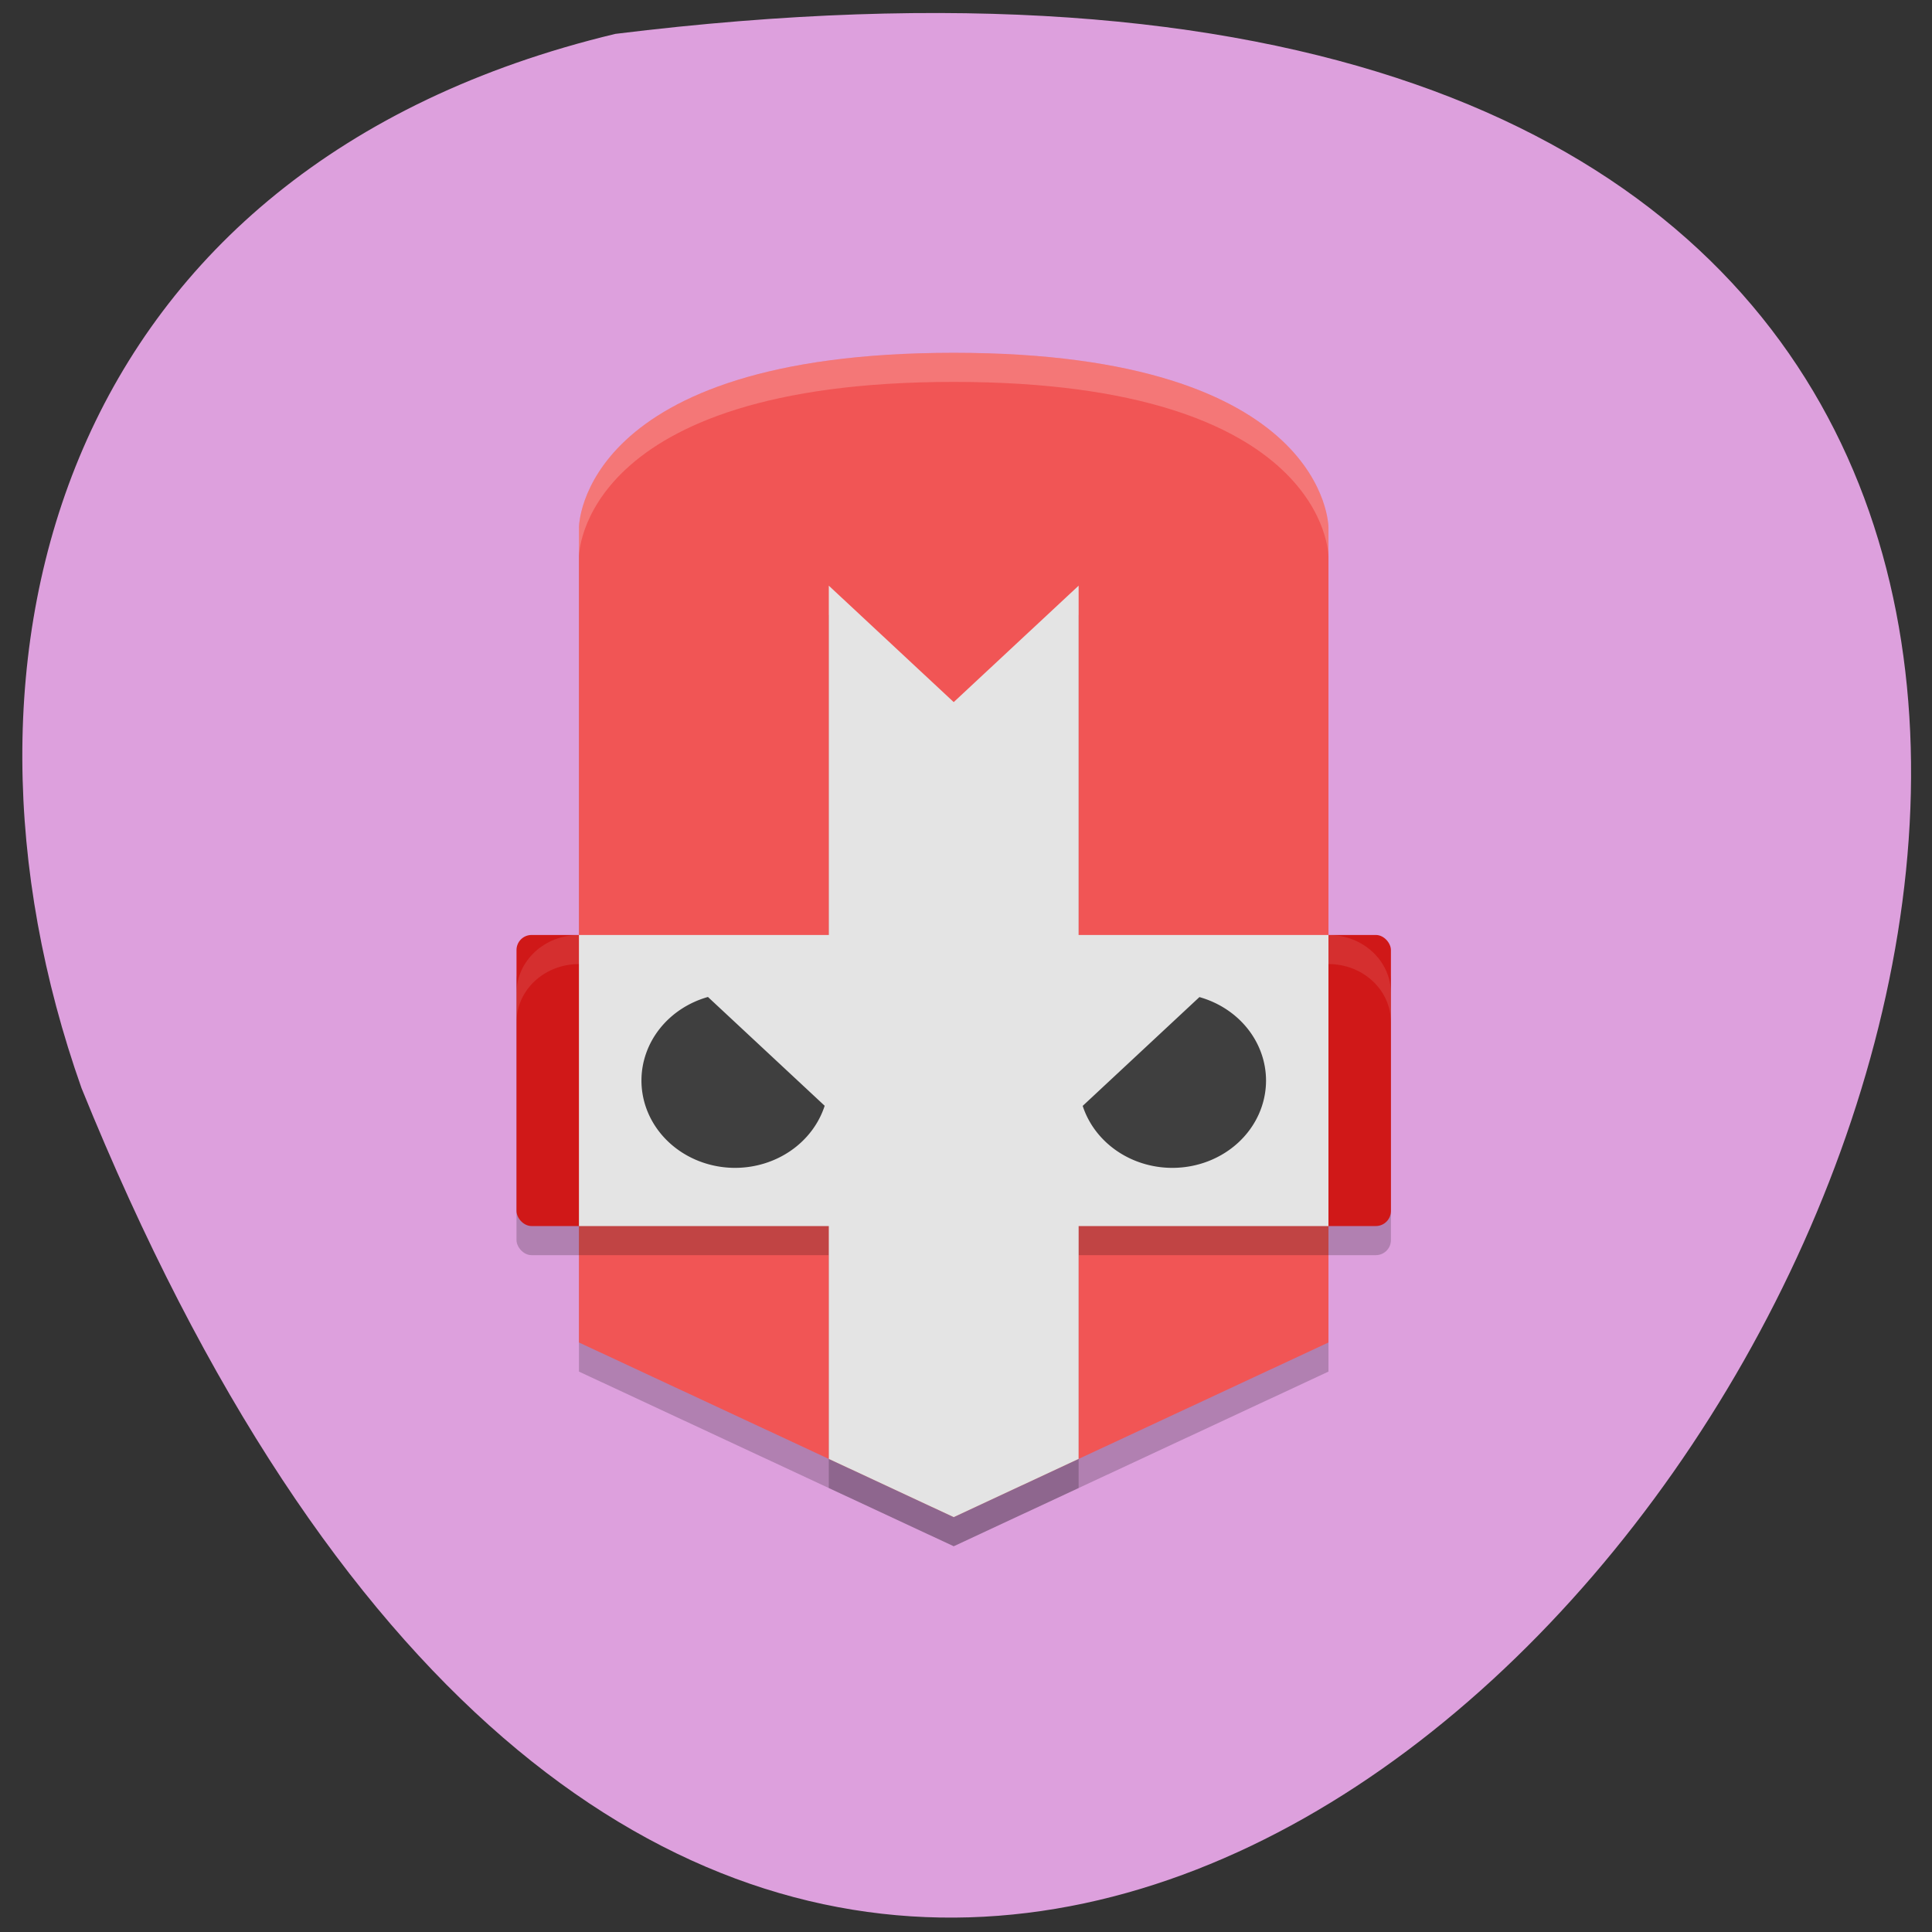 <svg xmlns="http://www.w3.org/2000/svg" viewBox="0 0 256 256"><rect x="0" y="0" width="256" height="256" fill="#333333" stroke="none"/><path d="m 81.54 4.489 c 360.62 -44.46 61.711 466.7 -70.74 139.69 -20.313 -57.45 -2.679 -122.09 70.74 -139.69 z" fill="#dda0dd" color="#000"/><g transform="matrix(4.138 0 0 3.857 27.06 31.32)"><rect rx="0.483" x="10" y="25" width="28" height="10" ry="0.518" opacity="0.2"/><path d="m 24,5 c 12,0 12,6 12,6 V 39 L 24,45 12,39 V 11 c 0,0 0,-6 12,-6 z" opacity="0.2"/><rect rx="0.483" x="10" y="24" width="28" height="10" ry="0.518" fill="#d01818"/><path d="m 12 24 c -1.108 0 -2 0.892 -2 2 v 1 c 0 -1.108 0.892 -2 2 -2 h 24 c 1.108 0 2 0.892 2 2 v -1 c 0 -1.108 -0.892 -2 -2 -2 z" opacity="0.1" fill="#fff"/><path d="m 24,4 c 12,0 12,6 12,6 V 38 L 24,44 12,38 V 10 c 0,0 0,-6 12,-6 z" fill="#f15555"/><path d="m 20,13 v 12 h -8 v 10 h 8 v 8 l 4,2 4,-2 v -8 h 8 V 25 H 28 V 13 l -4,4 z" opacity="0.2"/><path d="m 20,12 v 12 h -8 v 10 h 8 v 8 l 4,2 4,-2 v -8 h 8 V 24 H 28 V 12 l -4,4 z" fill="#e4e4e4"/><path d="m 16.13,26.13 a 3,3 0 0 0 -2.129,2.871 3,3 0 0 0 3,3 3,3 0 0 0 2.867,-2.133 z m 15.738,0.004 -3.738,3.738 a 3,3 0 0 0 2.871,2.129 3,3 0 0 0 3,-3 3,3 0 0 0 -2.133,-2.867 z" fill="#3f3f3f"/><path d="M 24,4 C 12,4 12,10 12,10 v 1 c 0,0 0,-6 12,-6 12,0 12,6 12,6 v -1 c 0,0 0,-6 -12,-6 z" opacity="0.2" fill="#fff"/></g></svg>